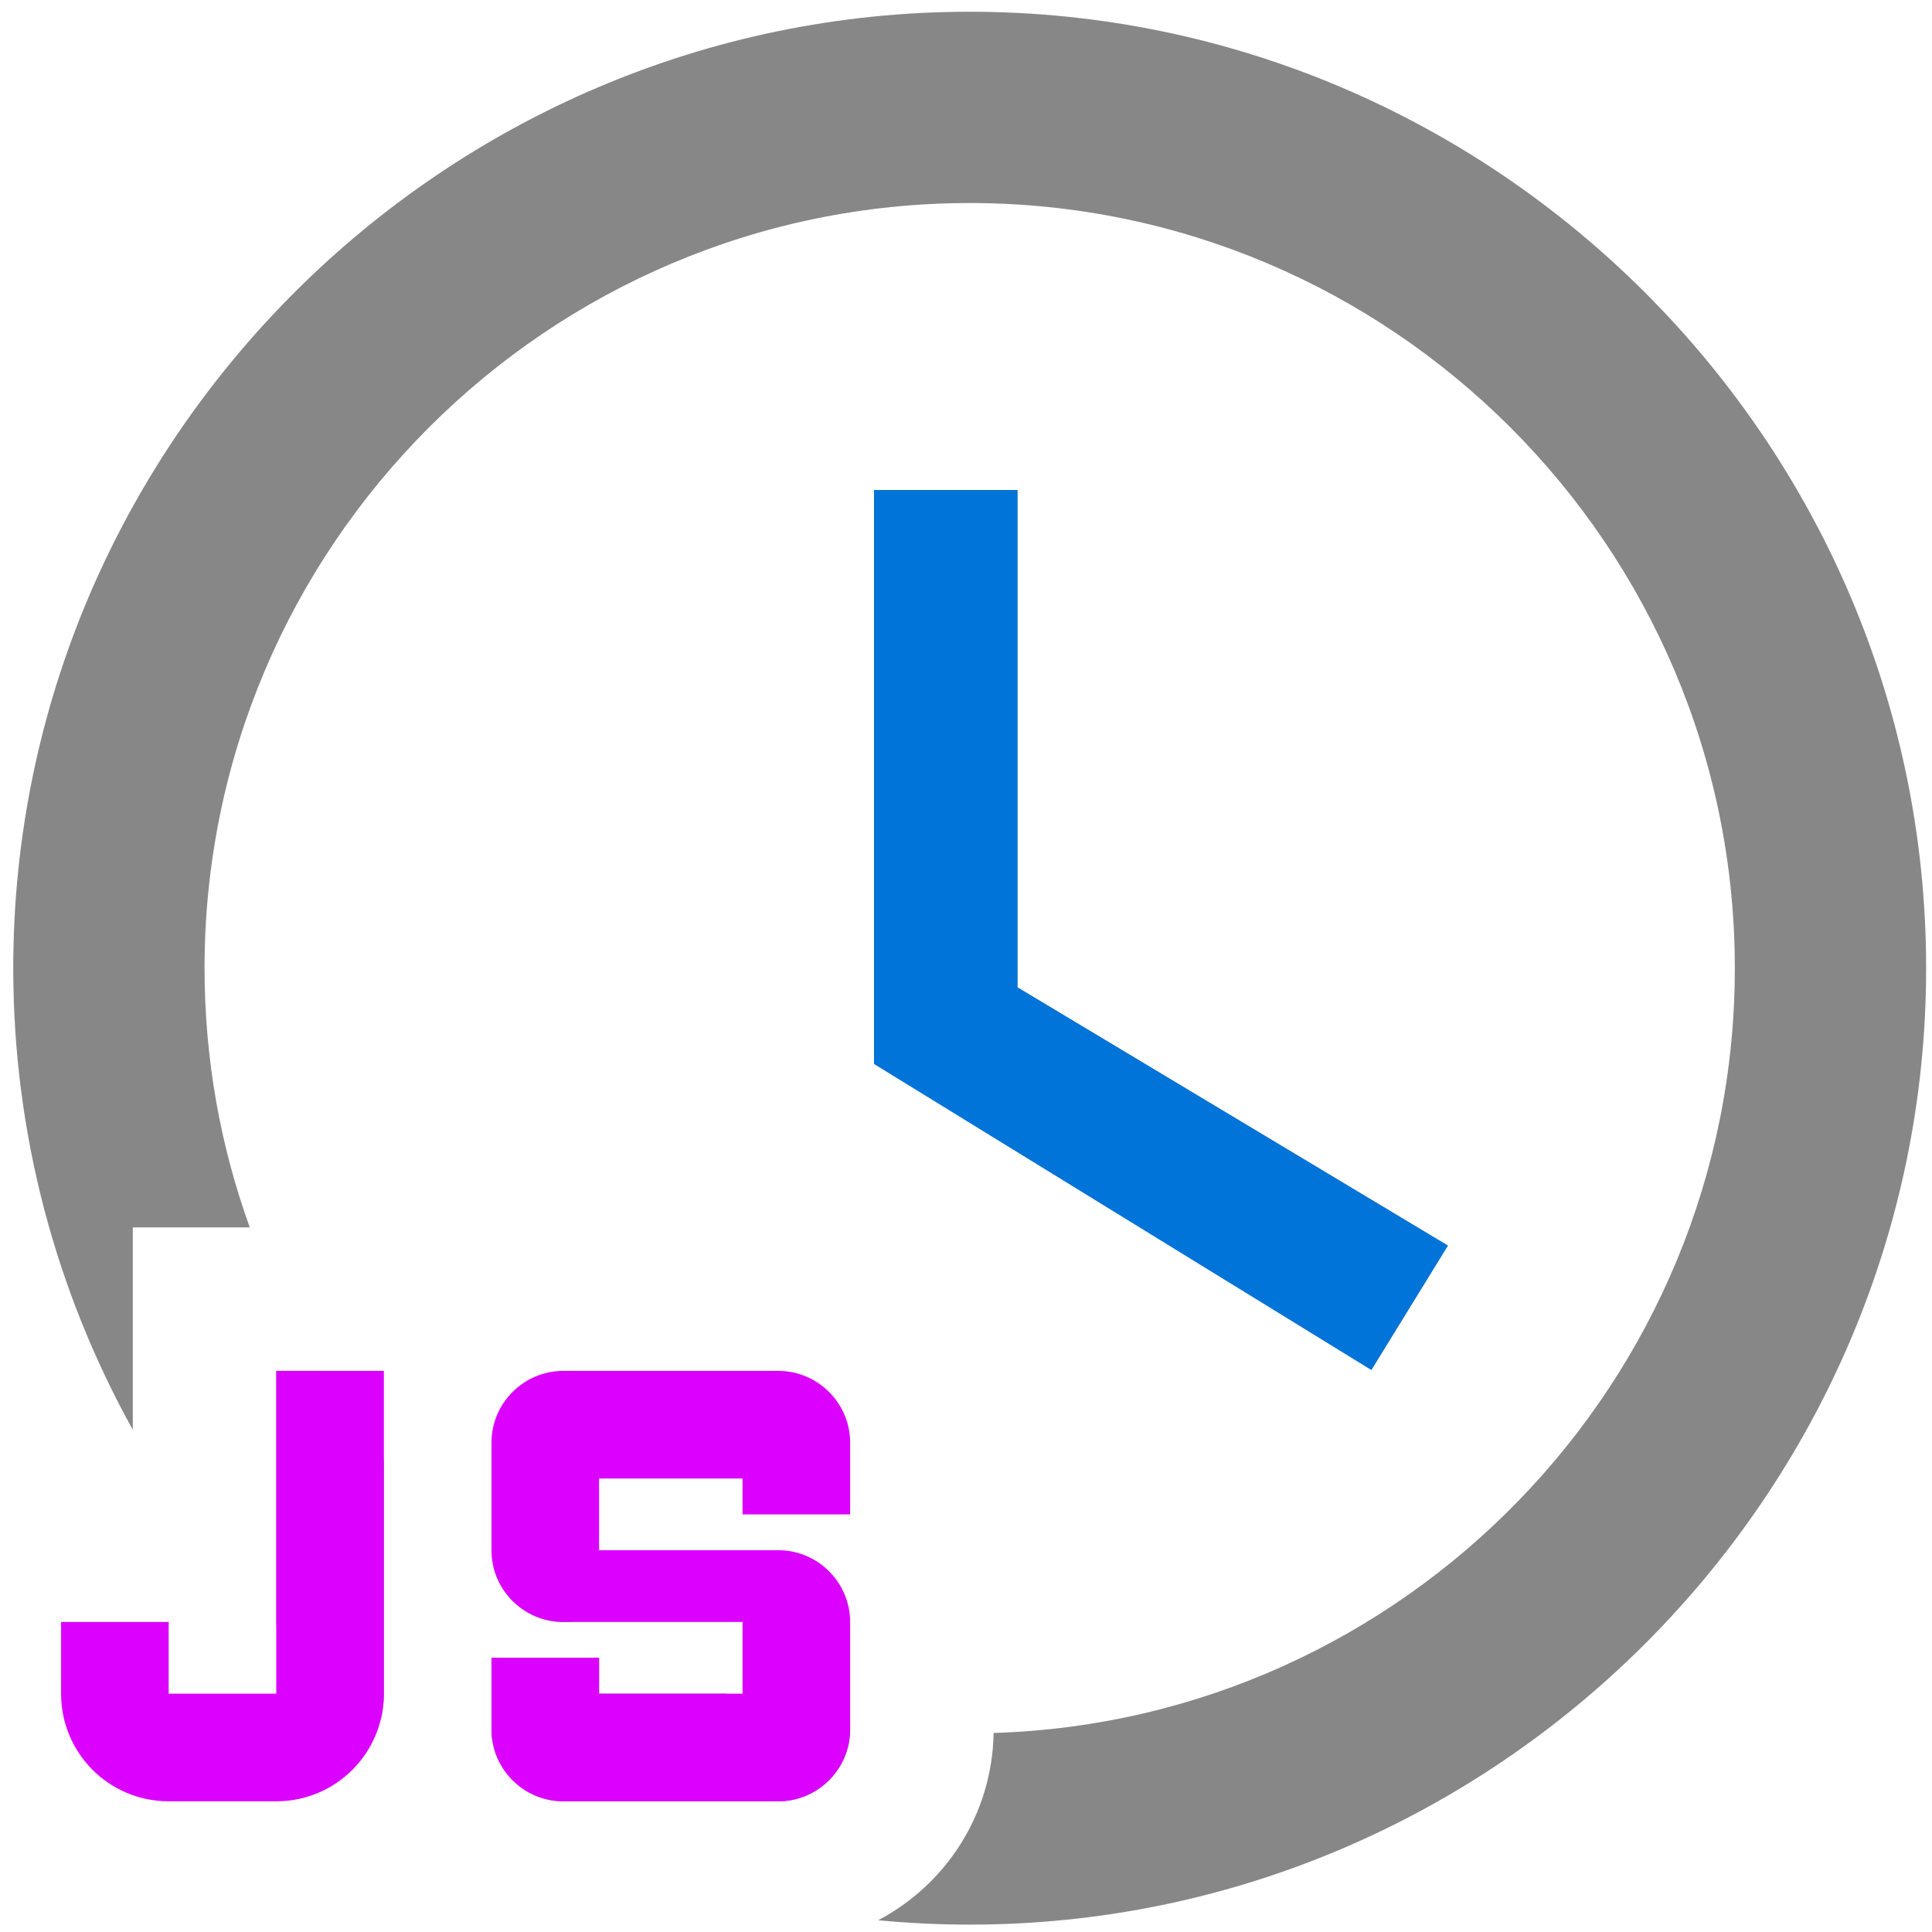 <svg width="101" height="101" viewBox="0 0 101 101" fill="none" xmlns="http://www.w3.org/2000/svg">
<path fill-rule="evenodd" clip-rule="evenodd" d="M0.693 50.614C0.693 23.114 23.193 0.614 50.693 0.614C78.193 0.614 100.693 23.114 100.693 50.614C100.693 78.114 78.193 100.614 50.693 100.614C49.079 100.614 47.483 100.537 45.907 100.385C49.443 98.528 51.876 94.844 51.942 90.595C73.417 89.933 90.693 72.246 90.693 50.614C90.693 28.564 72.743 10.614 50.693 10.614C28.643 10.614 10.693 28.564 10.693 50.614C10.693 55.369 11.528 59.933 13.058 64.167H6.943V74.746C2.964 67.58 0.693 59.349 0.693 50.614ZM19.896 89.933C17.959 88.411 16.136 86.749 14.443 84.964V71.667H16.697C17.71 73.297 18.838 74.85 20.068 76.314V88.542C20.068 89.022 20.008 89.488 19.896 89.933ZM25.791 81.892C26.029 82.911 26.686 83.773 27.568 84.286C28.121 84.608 28.761 84.792 29.443 84.792H29.935C28.491 83.912 27.108 82.943 25.791 81.892ZM37.98 88.542H31.318V86.667H25.693V90.417C25.693 90.879 25.778 91.322 25.932 91.732C26.12 92.228 26.41 92.675 26.776 93.047C27.457 93.737 28.403 94.167 29.443 94.167H40.693C42.756 94.167 44.443 92.48 44.443 90.417V90.126C42.224 89.776 40.064 89.243 37.98 88.542ZM45.693 25.614H53.193V51.614L75.693 65.114L71.693 71.614L45.693 55.614V25.614Z" fill="#111111" fill-opacity="0.5"/>
<path d="M53.191 25.619H45.691V55.618L71.691 71.618L75.691 65.118L53.191 51.618V25.619Z" fill="#0074D9"/>
<path d="M25.693 90.417V86.667H31.318V88.542H38.818V84.792H29.443C27.381 84.792 25.693 83.105 25.693 81.042V75.417C25.693 73.355 27.381 71.667 29.443 71.667H40.693C42.756 71.667 44.443 73.355 44.443 75.417V79.167H38.818V77.292H31.318V81.042H40.693C42.756 81.042 44.443 82.73 44.443 84.792V90.417C44.443 92.48 42.756 94.167 40.693 94.167H29.443C27.381 94.167 25.693 92.48 25.693 90.417ZM14.443 71.667V88.542H8.818V84.792H3.193V88.542C3.193 91.655 5.706 94.167 8.818 94.167H14.443C17.556 94.167 20.068 91.655 20.068 88.542V71.667C20.068 71.667 17.556 71.667 14.443 71.667Z" fill="#DB00FF"/>
</svg>
